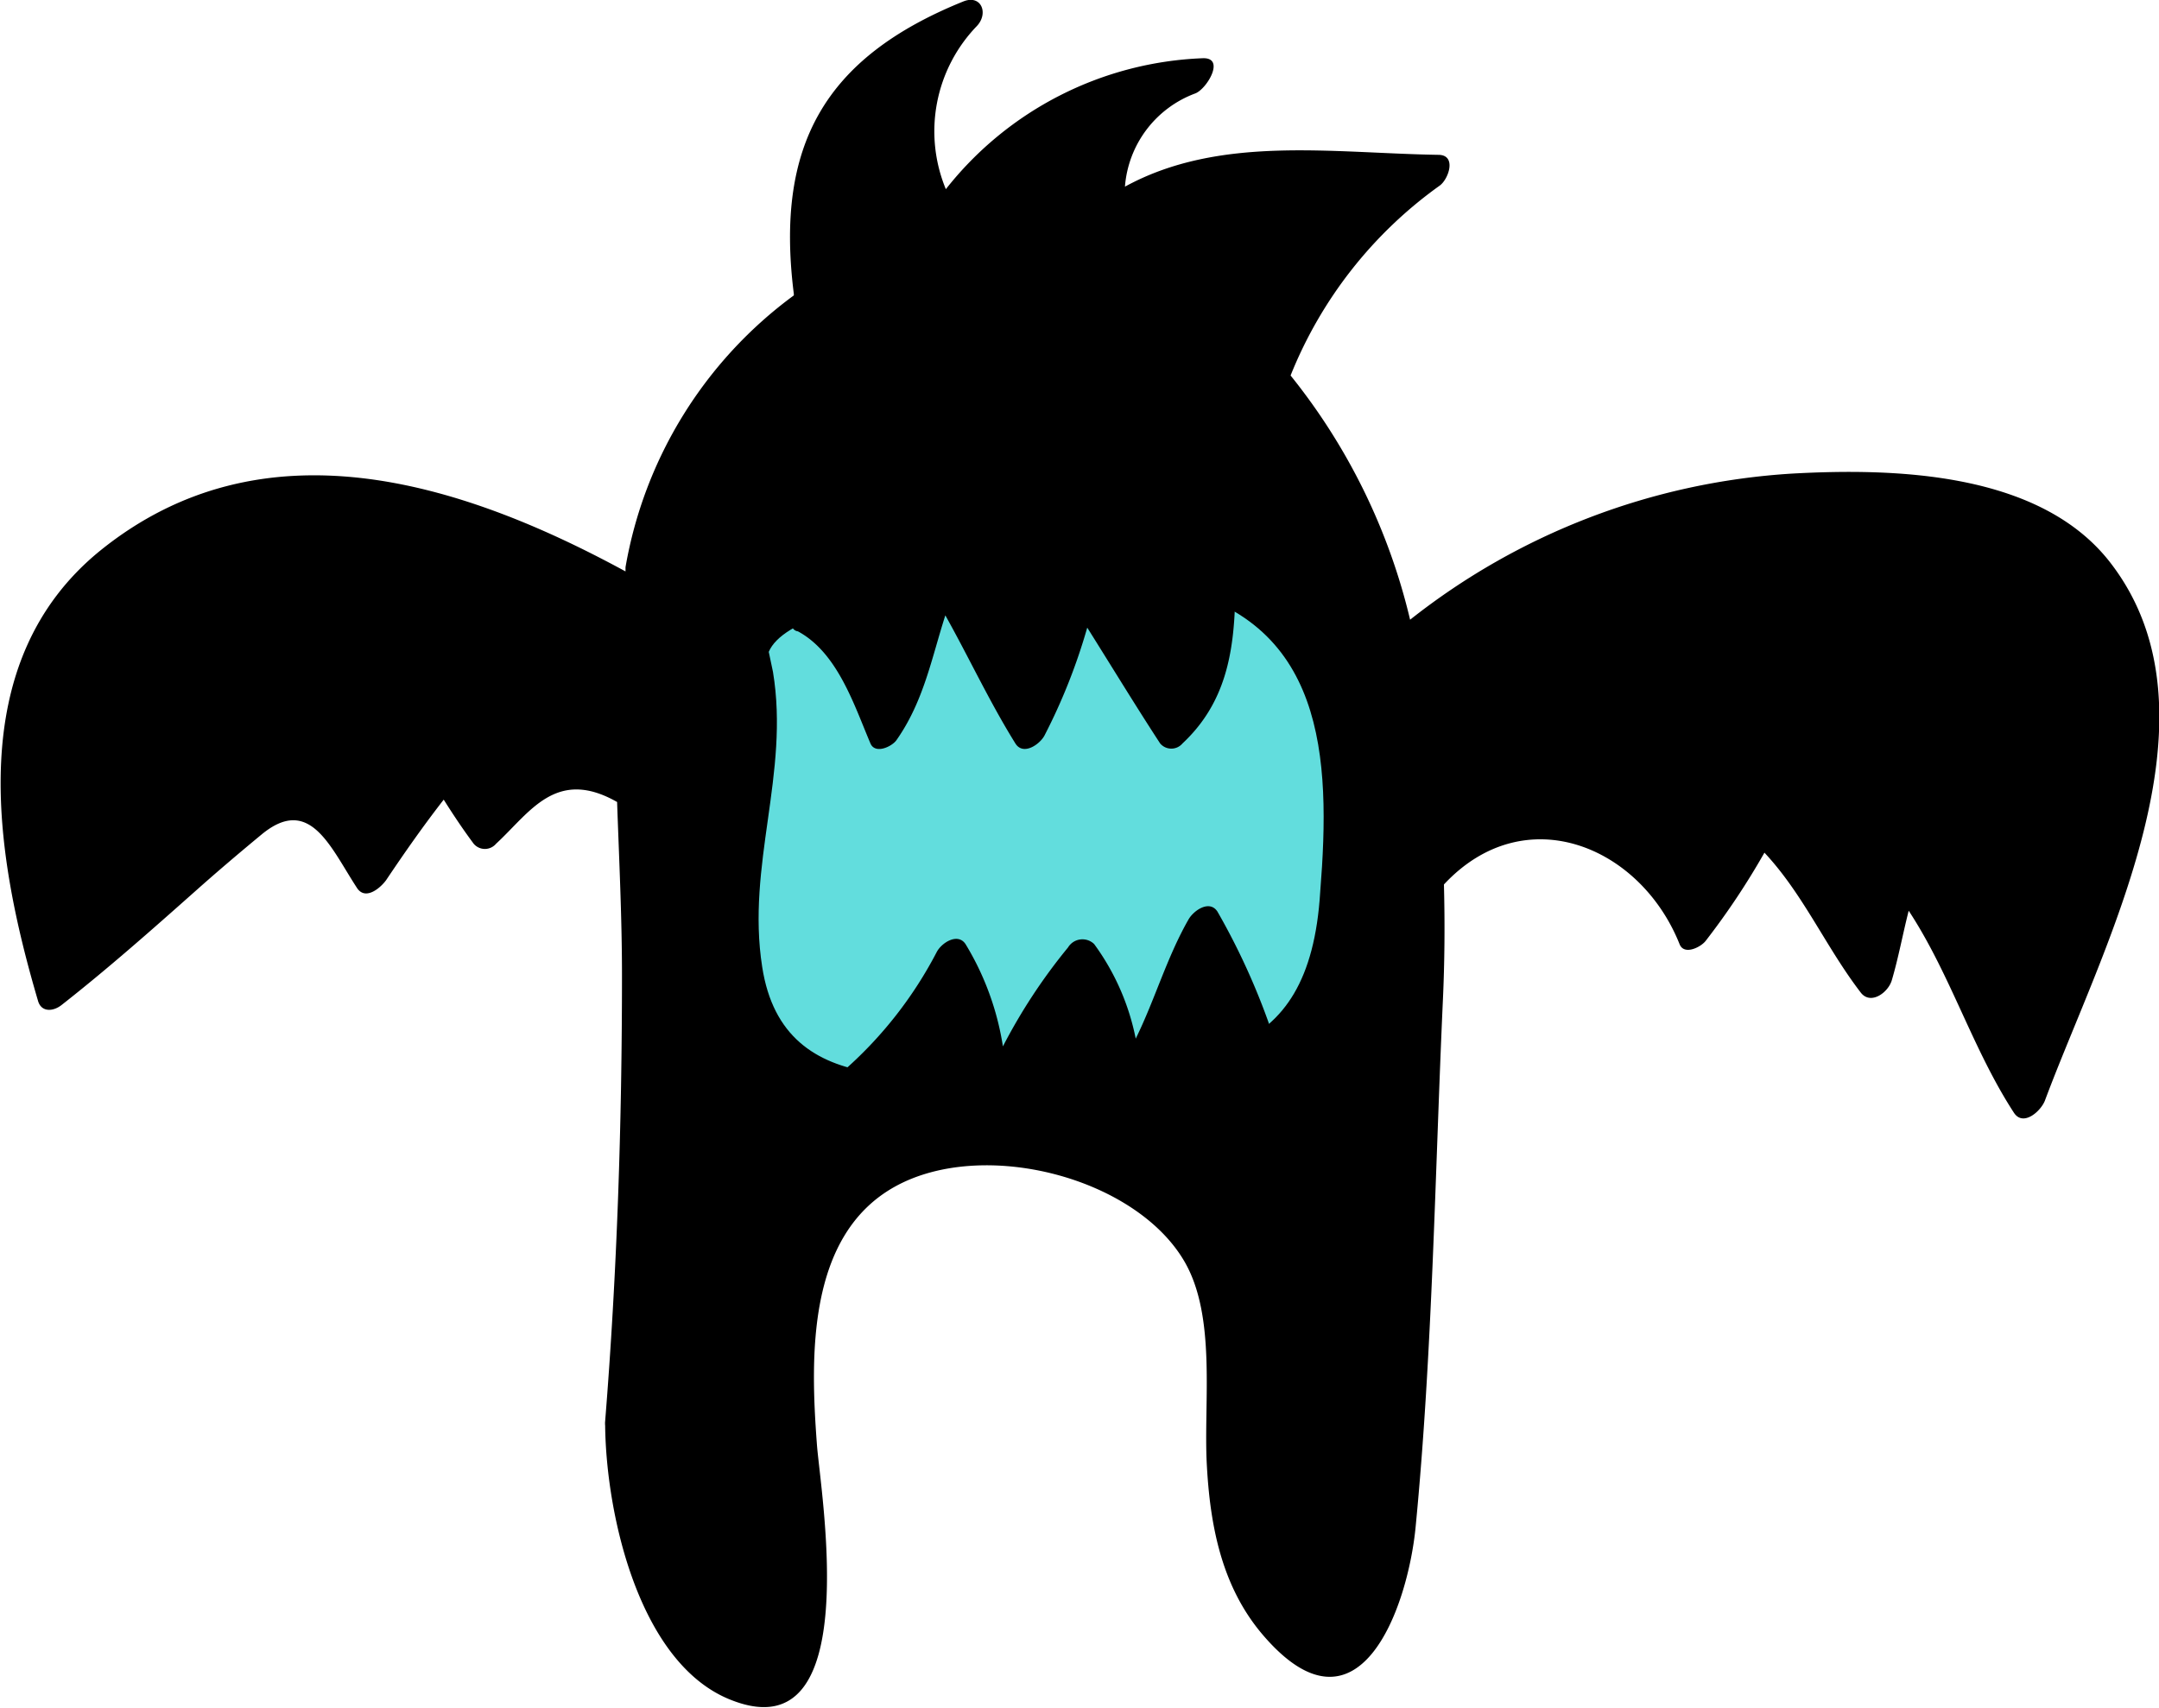 <svg id="Objects" xmlns="http://www.w3.org/2000/svg" viewBox="0 0 128.26 101.47"><defs><style>.cls-1{fill:#62dddd;}</style></defs><title>Hairy Fly</title><path d="M478.06,175.2c-4.16-5.49-12.87-5.71-19-5.37a40.56,40.56,0,0,0-22.66,8.68A36.59,36.59,0,0,0,429.3,164a25.51,25.51,0,0,1,8.87-11.29c0.53-.4,1-1.81-0.08-1.82-6.34-.1-13-1.19-18.63,1.89a6.43,6.43,0,0,1,4.18-5.54c0.68-.26,1.82-2.15.43-2.09a20.42,20.42,0,0,0-15.25,7.78,9,9,0,0,1,1.84-9.69c0.72-.76.26-1.9-0.81-1.46-8.28,3.35-11.17,8.59-10.06,17.38a0.75,0.75,0,0,0,0,.08,25.4,25.4,0,0,0-10,16.15c0,0.08,0,.17,0,0.25-9.89-5.38-21.59-9-31.2-1.24-8.18,6.64-6.3,17.94-3.7,26.76,0.2,0.69.91,0.63,1.4,0.24,2.74-2.15,5.34-4.45,7.94-6.76,1.29-1.15,2.61-2.27,3.94-3.37,2.87-2.37,4.08.75,5.67,3.18,0.5,0.76,1.39,0,1.73-.47,1.1-1.64,2.22-3.24,3.42-4.78,0.56,0.89,1.14,1.76,1.78,2.62a0.87,0.87,0,0,0,1.33,0c2-1.84,3.55-4.55,7.19-2.48h0c0.12,3.44.29,6.88,0.29,10.28,0,8.85-.29,17.68-1,26.51a1.28,1.28,0,0,0,0,.26c0.06,5.38,2.07,14.28,7.58,16.34,7.87,3,5.21-12.34,5-15.23-0.39-5.2-.59-12.41,4.64-15.31s14.29-.56,17.2,4.46c1.9,3.28,1.13,8.35,1.32,12s0.87,7.28,3.31,10.15c5.71,6.71,8.64-1.59,9.1-6.41,1-10.32,1.15-21,1.62-31.32,0.1-2.19.12-4.49,0.06-6.83l0,0c4.8-5.15,11.67-2.29,14,3.55,0.27,0.68,1.27.17,1.55-.2a44,44,0,0,0,3.49-5.24c2.32,2.48,3.64,5.6,5.72,8.31,0.59,0.77,1.64,0,1.85-.74,0.4-1.36.65-2.75,1-4.12,2.49,3.79,3.78,8.2,6.25,12,0.56,0.86,1.62-.11,1.85-0.74C477.5,198,485,184.31,478.06,175.2Zm-41.26,5.11h0l0.06,0.32Z" transform="translate(-352.63 -141.69)"/><path class="cls-1" d="M398.55,181.61c1,6.06-1.59,11.47-.64,17.53,1.28,8.29,10.2,6.38,16.89,6.06,8.93-.32,15.62,0,16.26-10.52,0.64-8,.32-16.26-9.25-18.17-4.46-1-21.91.08-23.51,3.91Z" transform="translate(-352.63 -141.69)"/><path d="M404.34,185.86c0.28,0.66,1.28.19,1.55-.2,1.62-2.31,2.08-4.86,2.9-7.41,1.41,2.52,2.63,5.15,4.16,7.61,0.46,0.74,1.44.07,1.73-.47a34.79,34.79,0,0,0,2.54-6.41c1.44,2.29,2.85,4.61,4.33,6.88a0.87,0.87,0,0,0,1.33,0c2.52-2.36,3.06-5.3,3.13-8.68,0-1.85-3.46-4-4.7-4.82C415,168.44,406,173.65,400.52,177c-0.76.21-1.43,1.44-.8,2a0.42,0.42,0,0,0,.31.2C402.39,180.47,403.37,183.58,404.34,185.86Z" transform="translate(-352.63 -141.69)"/><path d="M428.47,203.86a40.89,40.89,0,0,0-3.51-8c-0.47-.74-1.43-0.07-1.73.47-1.28,2.24-2,4.78-3.13,7.07a14.17,14.17,0,0,0-2.47-5.62,1,1,0,0,0-1.55.2,33.5,33.5,0,0,0-3.87,5.88A16.57,16.57,0,0,0,410,197.8c-0.46-.73-1.45-0.09-1.73.47a24.27,24.27,0,0,1-5.39,6.92l-0.46-.05c-1-.15-2,1.94-0.68,2.12l0.2,0h-0.19a62.42,62.42,0,0,0,9,.71,0.45,0.45,0,0,0,.56.21v0a1.61,1.61,0,0,0,.45-0.21A54.57,54.57,0,0,0,427,205.75l0.49-.13A1.43,1.43,0,0,0,428.47,203.86Z" transform="translate(-352.63 -141.69)"/></svg>